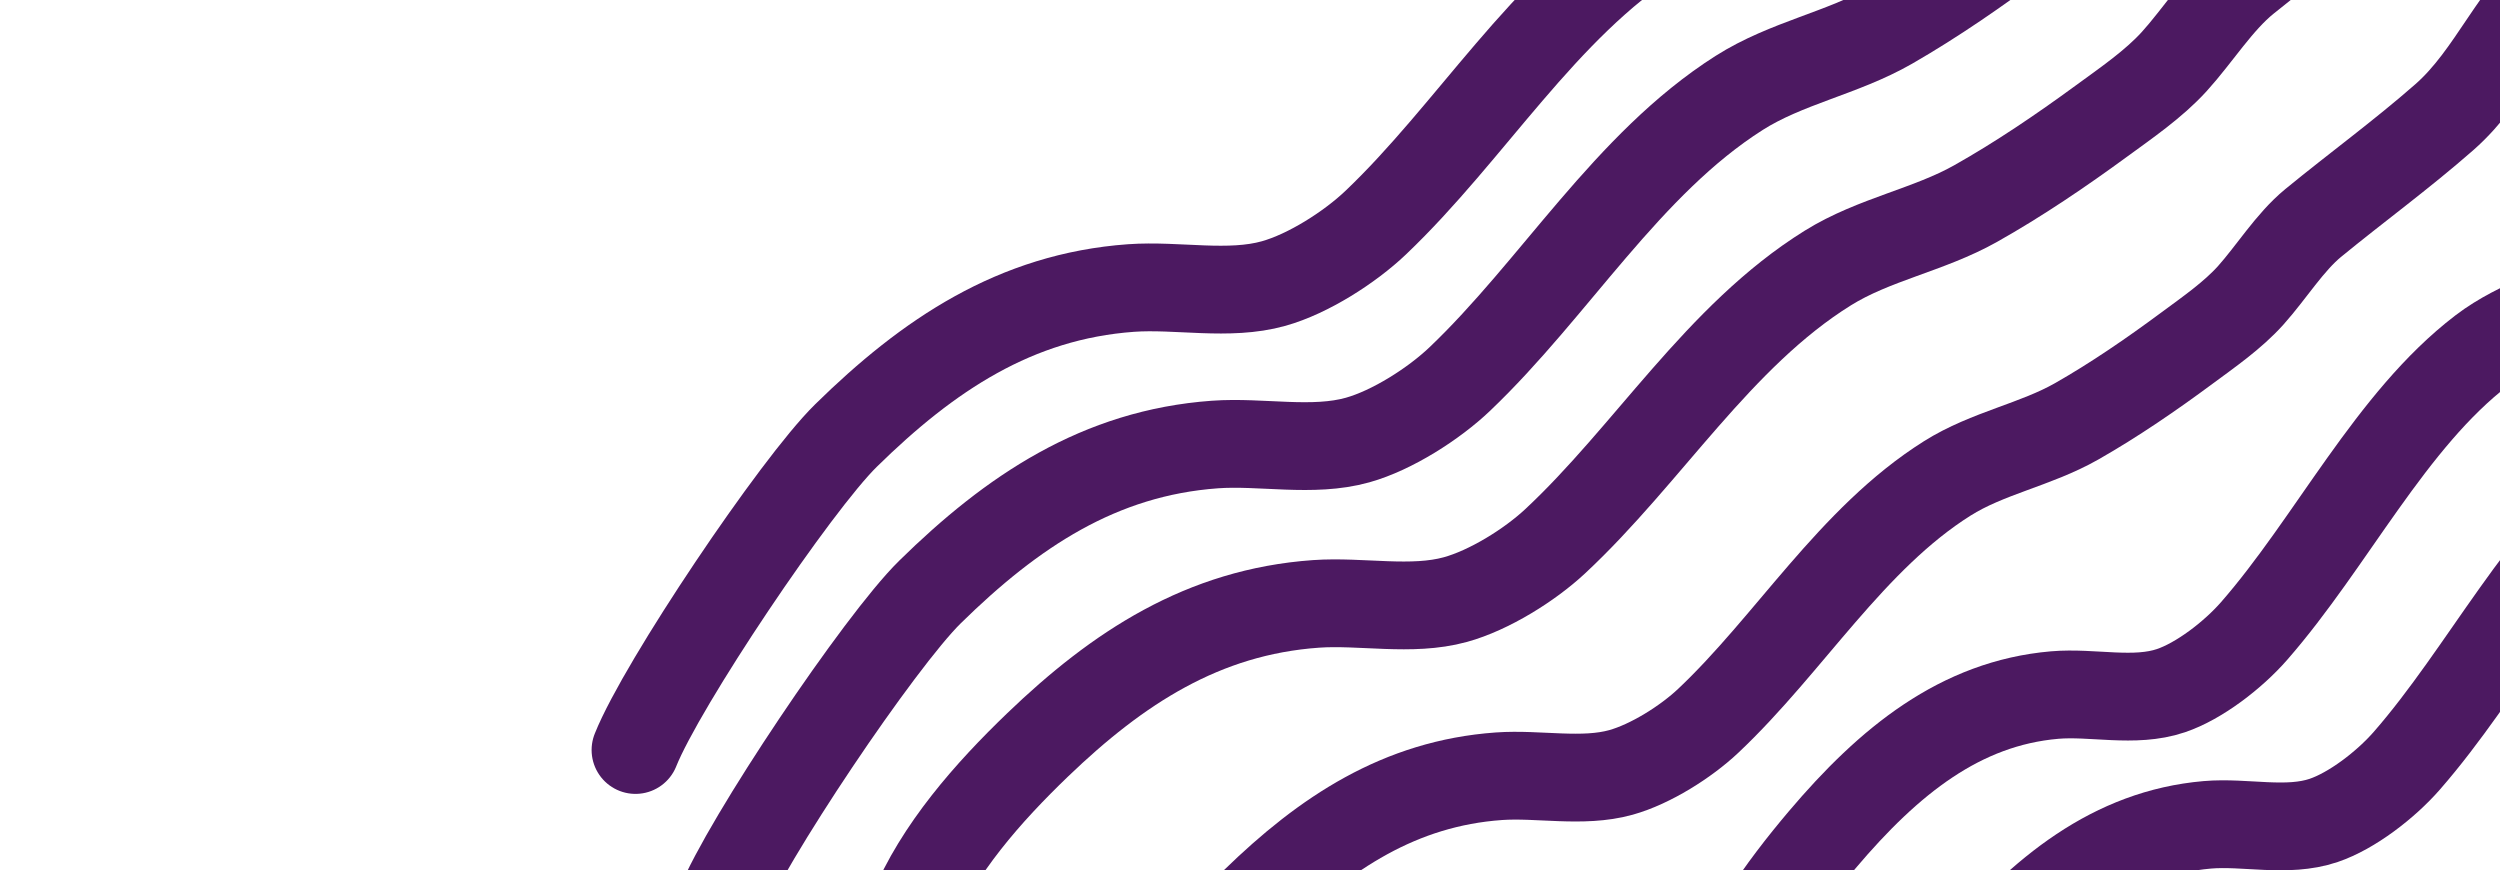 <svg width="655" height="228" viewBox="0 0 655 228" fill="none" xmlns="http://www.w3.org/2000/svg">
    <g clip-path="url(#clip0_387_1660)">
        <path
            d="M239 239C245.736 222.478 259.015 207.494 271.857 195.157C292.87 174.971 315.235 160.309 344.792 158.219C356.633 157.382 369.8 160.257 381.3 157.095C390.159 154.66 400.777 148.03 407.423 141.838C431.724 119.202 450.252 88.034 478.898 70.212C490.989 62.689 505.303 60.263 517.596 53.349C528.91 46.986 540.065 39.408 550.534 31.749C557.059 26.976 564.265 22.057 569.681 16.091C575.752 9.401 581.381 0.367 588.34 -5.269C601.432 -15.871 614.74 -25.432 627.526 -36.505C642.179 -49.195 648.43 -68.065 663.952 -80.107C670.132 -84.901 673.842 -90.901 681.152 -94.24C686.018 -96.463 691.234 -97.975 695.025 -101.949C696.582 -103.581 696.929 -104.317 699 -105"
            stroke="#4C1961" stroke-width="23" stroke-linecap="round" />
        <path
            d="M188.5 237.5C195.397 220.209 230.493 168.029 243.643 155.118C265.158 133.993 288.057 118.649 318.322 116.462C330.446 115.586 343.927 118.595 355.703 115.286C364.773 112.737 375.645 105.799 382.451 99.319C407.332 75.63 426.303 43.012 455.634 24.361C468.015 16.489 482.671 13.949 495.258 6.714C506.843 0.056 518.264 -7.875 528.984 -15.891C535.665 -20.886 543.044 -26.033 548.588 -32.277C554.805 -39.278 560.569 -48.733 567.694 -54.63C581.099 -65.725 594.725 -75.731 607.816 -87.319C622.82 -100.6 629.22 -120.348 645.114 -132.95C651.442 -137.967 655.241 -144.245 662.725 -147.739C667.708 -150.066 673.048 -151.649 676.93 -155.807C678.524 -157.515 678.88 -158.285 681 -159"
            stroke="#4C1961" stroke-width="23" stroke-linecap="round" />
        <path
            d="M166.5 196.5C173.397 179.209 208.493 127.029 221.643 114.118C243.158 92.993 266.057 77.649 296.322 75.462C308.446 74.586 321.927 77.595 333.703 74.286C342.773 71.737 353.645 64.799 360.451 58.319C385.332 34.63 404.303 2.012 433.634 -16.639C446.015 -24.511 460.671 -27.051 473.258 -34.286C484.843 -40.944 496.264 -48.875 506.984 -56.891C513.665 -61.886 521.044 -67.033 526.588 -73.277C532.805 -80.278 538.569 -89.733 545.694 -95.63C559.099 -106.725 572.725 -116.731 585.816 -128.319C600.82 -141.6 607.22 -161.348 623.114 -173.95C629.442 -178.967 633.241 -185.245 640.725 -188.739C645.708 -191.066 651.048 -192.649 654.93 -196.807C656.524 -198.515 656.88 -199.285 659 -200"
            stroke="#4C1961" stroke-width="23" stroke-linecap="round" />
        <path
            d="M300 275C305.901 260.351 317.535 247.066 328.786 236.127C347.195 218.23 366.788 205.23 392.683 203.378C403.057 202.635 414.592 205.184 424.667 202.381C432.428 200.222 441.73 194.344 447.553 188.854C468.843 168.783 485.075 141.149 510.171 125.348C520.765 118.678 533.304 116.527 544.074 110.397C553.987 104.756 563.759 98.036 572.931 91.245C578.647 87.013 584.961 82.653 589.705 77.362C595.024 71.431 599.956 63.421 606.053 58.424C617.522 49.025 629.181 40.547 640.382 30.73C653.22 19.478 658.696 2.747 672.295 -7.929C677.709 -12.18 680.96 -17.499 687.363 -20.46C691.627 -22.431 696.196 -23.772 699.517 -27.295C700.882 -28.741 701.186 -29.394 703 -30"
            stroke="#4C1961" stroke-width="23" stroke-linecap="round" />
        <path
            d="M450 265C455.623 248.045 466.708 232.67 477.429 220.01C494.97 199.296 513.639 184.25 538.313 182.106C548.198 181.247 559.189 184.197 568.789 180.952C576.185 178.453 585.048 171.65 590.597 165.296C610.882 142.067 626.349 110.084 650.262 91.796C660.356 84.076 672.305 81.587 682.567 74.492C692.012 67.963 701.323 60.186 710.063 52.327C715.51 47.429 721.526 42.381 726.047 36.259C731.115 29.394 735.814 20.123 741.623 14.34C752.552 3.461 763.661 -6.35 774.334 -17.713C786.567 -30.735 791.785 -50.099 804.743 -62.456C809.902 -67.376 812.999 -73.532 819.101 -76.959C823.163 -79.24 827.517 -80.792 830.681 -84.869C831.981 -86.543 832.271 -87.299 834 -88"
            stroke="#4C1961" stroke-width="23" stroke-linecap="round" />
        <path
            d="M490 299C495.623 282.045 506.708 266.67 517.429 254.01C534.97 233.296 553.639 218.25 578.313 216.106C588.198 215.247 599.189 218.197 608.789 214.952C616.185 212.453 625.048 205.65 630.597 199.296C650.882 176.067 666.349 144.084 690.262 125.796C700.356 118.076 712.305 115.586 722.567 108.492C732.012 101.963 741.323 94.186 750.063 86.327C755.51 81.429 761.526 76.381 766.047 70.259C771.115 63.394 775.814 54.123 781.623 48.34C792.552 37.461 803.661 27.649 814.334 16.287C826.567 3.265 831.785 -16.099 844.743 -28.456C849.902 -33.376 852.999 -39.532 859.101 -42.959C863.163 -45.24 867.517 -46.792 870.681 -50.869C871.981 -52.544 872.271 -53.299 874 -54"
            stroke="#4C1961" stroke-width="23" stroke-linecap="round" />
    </g>
    <defs>
        <clipPath id="clip0_387_1660">
            <rect width="874" height="499" fill="white" transform="translate(0 -200)" />
        </clipPath>
    </defs>
</svg>
